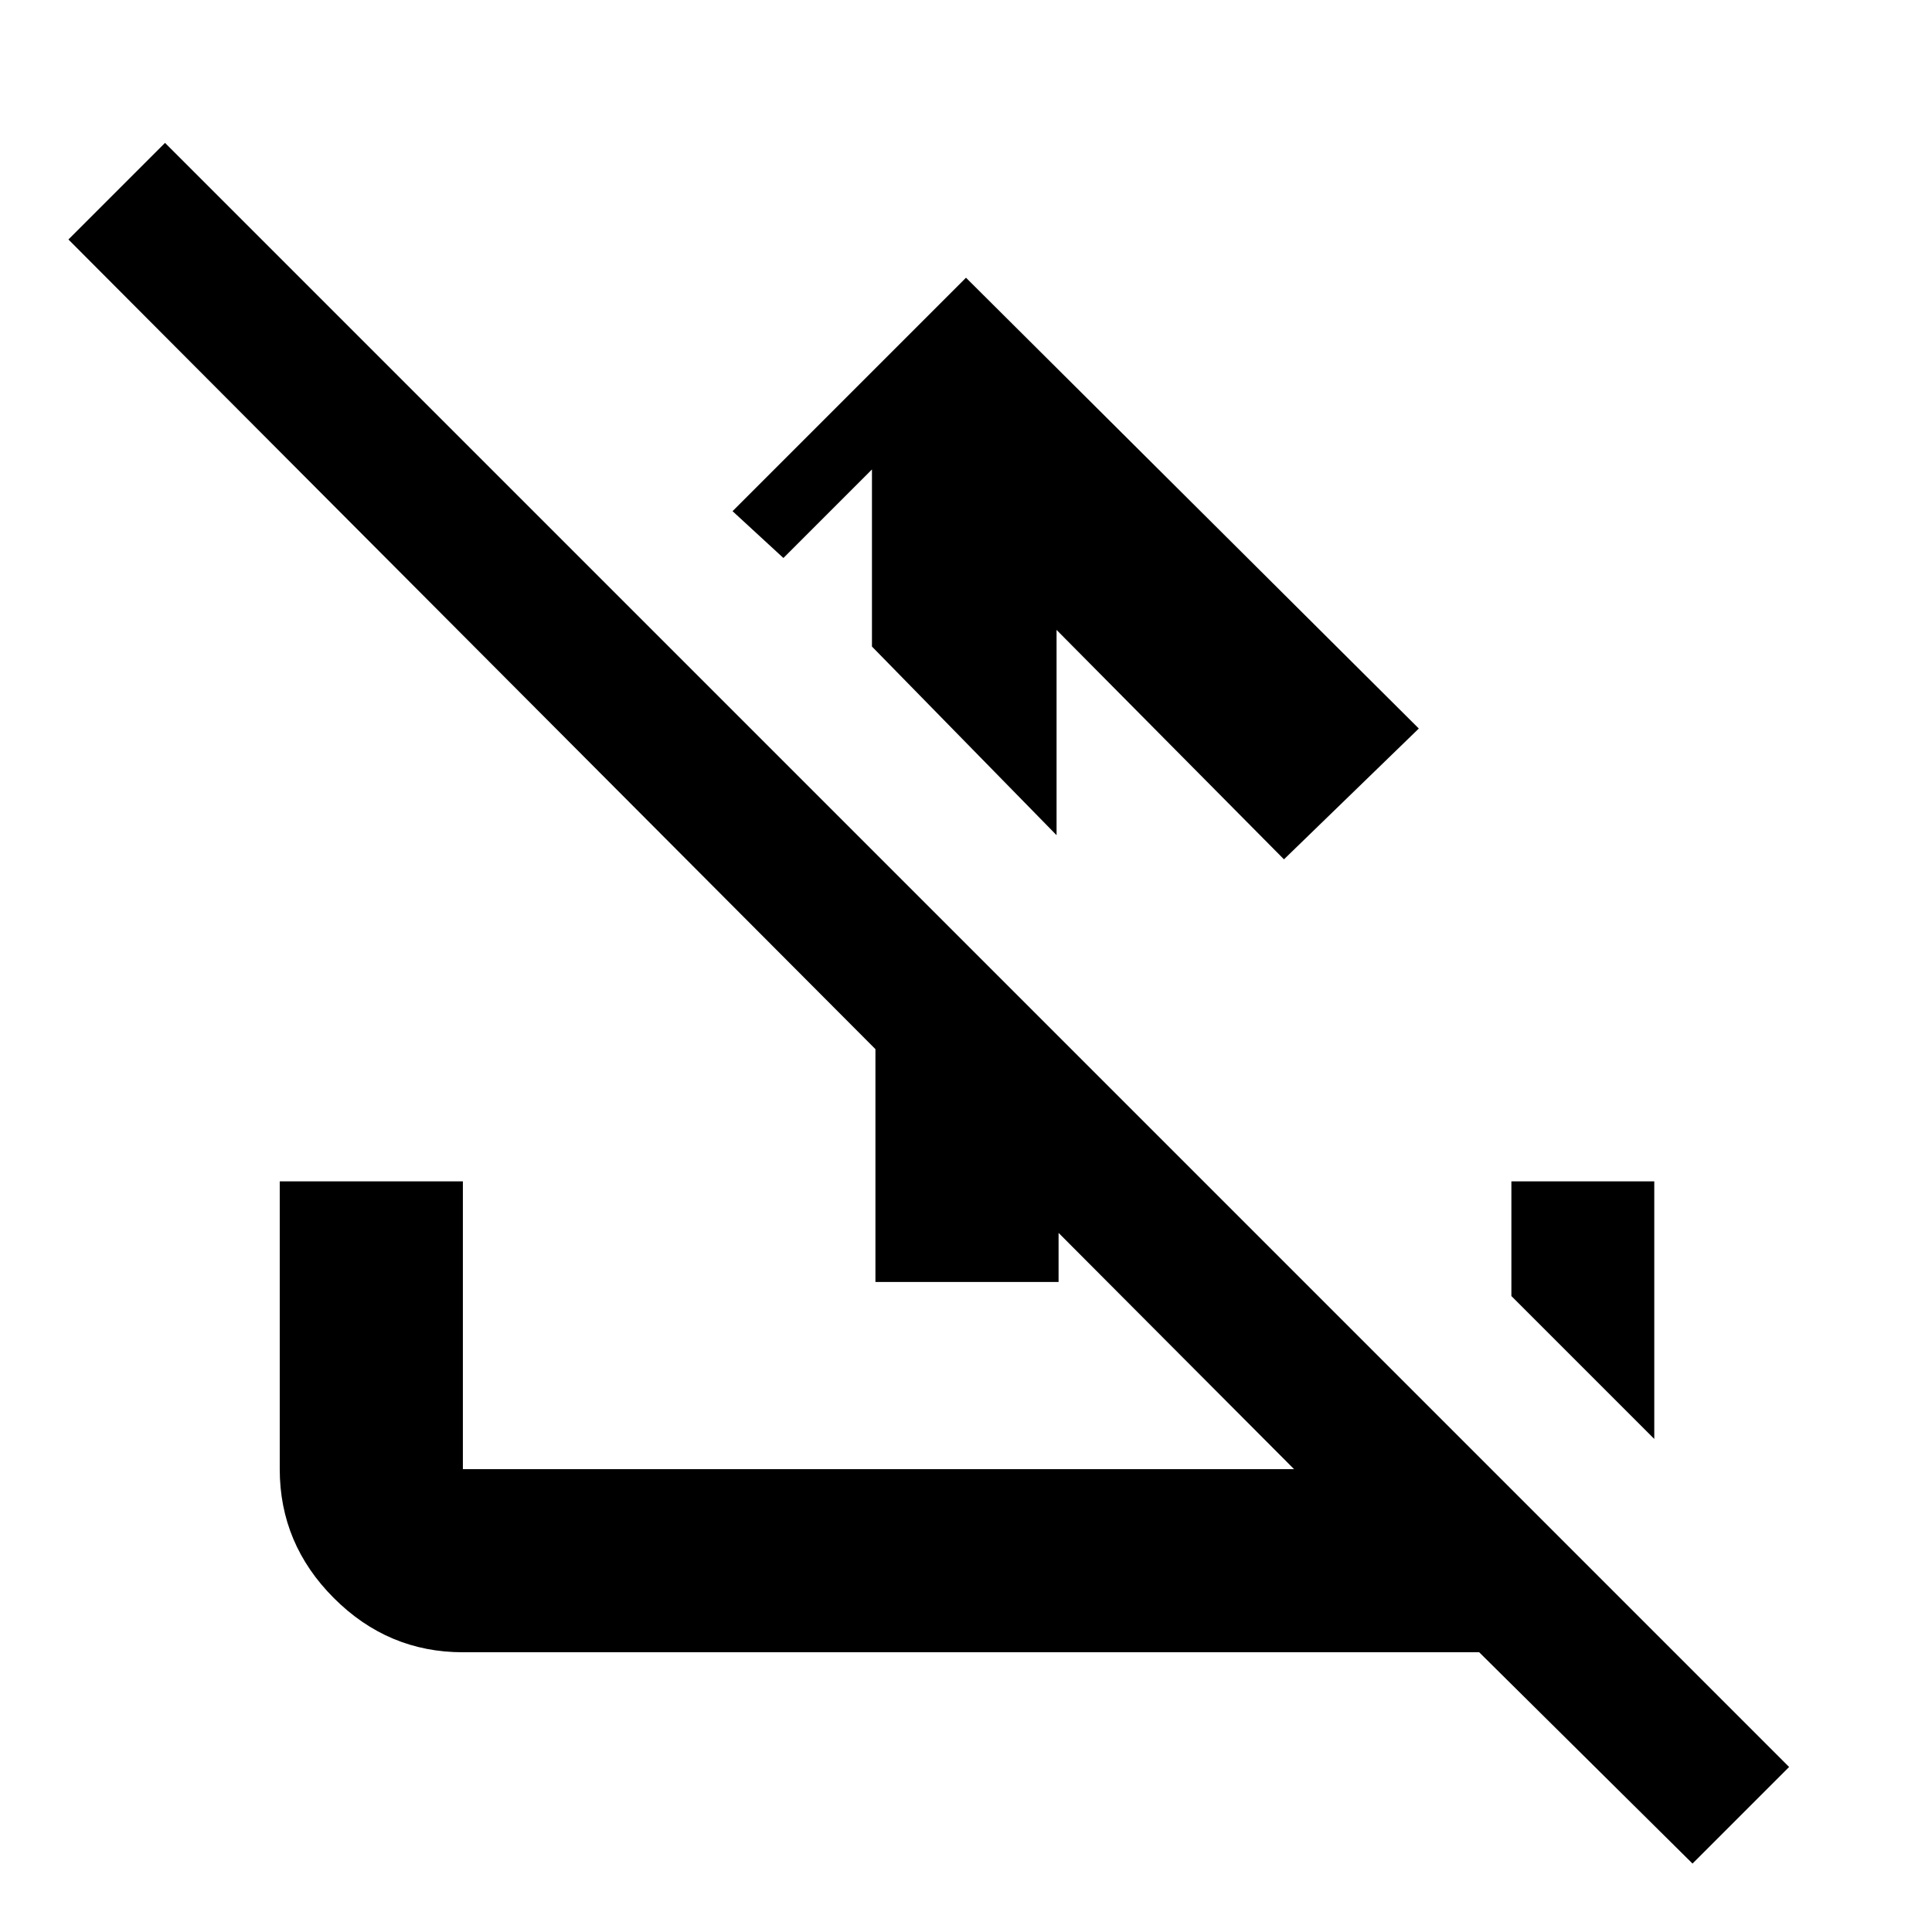 <svg xmlns="http://www.w3.org/2000/svg" height="48" viewBox="0 -960 960 960" width="48"><path d="m480-822 225 224-67 65-113-114v102l-91.73-93.73v-88l-44 44L364-706l116-116Zm-45 499v-212l91 91v121h-91ZM841-34 735-139H230q-37.18 0-64.09-26.91Q139-192.82 139-230v-143h91v143h413L34-841l48-48L889-82l-48 48Zm-19-211-71-71v-57h71v128Z"/></svg>